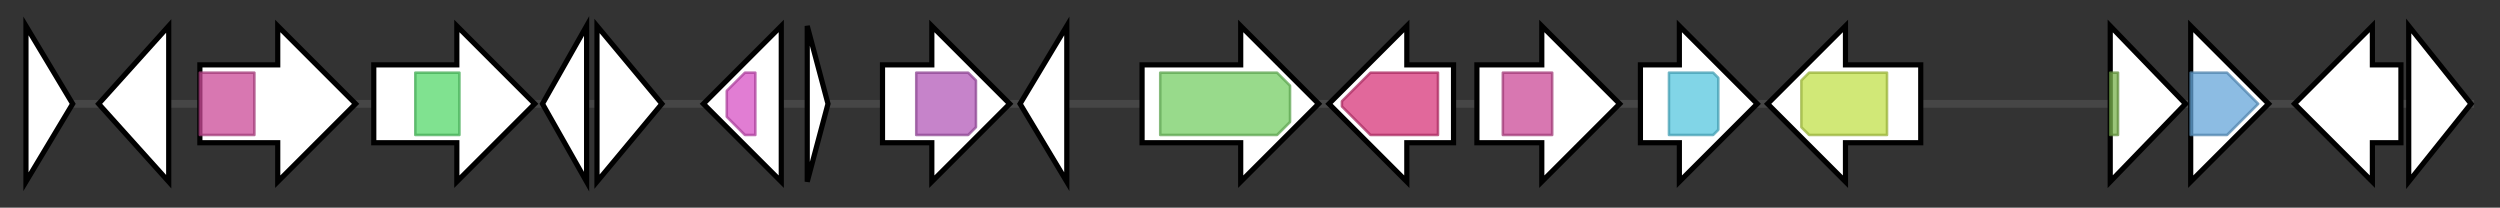 <svg version="1.1" baseProfile="full" xmlns="http://www.w3.org/2000/svg" width="963.167" height="80">
	<rect width="100%" height="100%" fill="#333333" stroke="none"/>
	<g>
		<line x1="10" y1="40.0" x2="953.167" y2="40.0" style="stroke:rgb(70,70,70); stroke-width:3 "/>
		<g>
			<title> (AFLA_094930)
hypothetical protein</title>
			<polygon class=" (AFLA_094930)
hypothetical protein" points="10,10 28,40 10,70" fill="rgb(255,255,255)" fill-opacity="1.0" stroke="rgb(0,0,0)" stroke-width="2"  />
		</g>
		<g>
			<title> (AFLA_094940)
conserved hypothetical protein</title>
			<polygon class=" (AFLA_094940)
conserved hypothetical protein" points="38,40 65,10 65,70" fill="rgb(255,255,255)" fill-opacity="1.0" stroke="rgb(0,0,0)" stroke-width="2"  />
		</g>
		<g>
			<title> (AFLA_094950)
monooxygenase, putative</title>
			<polygon class=" (AFLA_094950)
monooxygenase, putative" points="77,25 107,25 107,10 137,40 107,70 107,55 77,55" fill="rgb(255,255,255)" fill-opacity="1.0" stroke="rgb(0,0,0)" stroke-width="2"  />
			<g>
				<title>FMO-like (PF00743)
"Flavin-binding monooxygenase-like"</title>
				<rect class="PF00743" x="77" y="28" stroke-linejoin="round" width="21" height="24" fill="rgb(203,74,151)" stroke="rgb(162,59,120)" stroke-width="1" opacity="0.75" />
			</g>
		</g>
		<g>
			<title> (AFLA_094960)
cytochrome P450, putative</title>
			<polygon class=" (AFLA_094960)
cytochrome P450, putative" points="144,25 176,25 176,10 206,40 176,70 176,55 144,55" fill="rgb(255,255,255)" fill-opacity="1.0" stroke="rgb(0,0,0)" stroke-width="2"  />
			<g>
				<title>p450 (PF00067)
"Cytochrome P450"</title>
				<rect class="PF00067" x="160" y="28" stroke-linejoin="round" width="17" height="24" fill="rgb(85,216,107)" stroke="rgb(68,172,85)" stroke-width="1" opacity="0.75" />
			</g>
		</g>
		<g>
			<title> (AFLA_094970)
hypothetical protein</title>
			<polygon class=" (AFLA_094970)
hypothetical protein" points="209,40 226,10 226,70" fill="rgb(255,255,255)" fill-opacity="1.0" stroke="rgb(0,0,0)" stroke-width="2"  />
		</g>
		<g>
			<title> (AFLA_094980)
conserved hypothetical protein</title>
			<polygon class=" (AFLA_094980)
conserved hypothetical protein" points="230,10 255,40 230,70" fill="rgb(255,255,255)" fill-opacity="1.0" stroke="rgb(0,0,0)" stroke-width="2"  />
		</g>
		<g>
			<title> (AFLA_094990)
conserved hypothetical protein</title>
			<polygon class=" (AFLA_094990)
conserved hypothetical protein" points="301,25 301,25 301,10 271,40 301,70 301,55 301,55" fill="rgb(255,255,255)" fill-opacity="1.0" stroke="rgb(0,0,0)" stroke-width="2"  />
			<g>
				<title>DUF3328 (PF11807)
"Domain of unknown function (DUF3328)"</title>
				<polygon class="PF11807" points="280,35 287,28 291,28 291,52 287,52 280,45" stroke-linejoin="round" width="11" height="24" fill="rgb(215,82,196)" stroke="rgb(172,65,156)" stroke-width="1" opacity="0.75" />
			</g>
		</g>
		<g>
			<title> (AFLA_095000)
hypothetical protein</title>
			<polygon class=" (AFLA_095000)
hypothetical protein" points="311,10 319,40 311,70" fill="rgb(255,255,255)" fill-opacity="1.0" stroke="rgb(0,0,0)" stroke-width="2"  />
		</g>
		<g>
			<title> (AFLA_095010)
conserved hypothetical protein</title>
			<polygon class=" (AFLA_095010)
conserved hypothetical protein" points="340,25 359,25 359,10 389,40 359,70 359,55 340,55" fill="rgb(255,255,255)" fill-opacity="1.0" stroke="rgb(0,0,0)" stroke-width="2"  />
			<g>
				<title>Peptidase_S41 (PF03572)
"Peptidase family S41"</title>
				<polygon class="PF03572" points="353,28 373,28 376,31 376,49 373,52 353,52" stroke-linejoin="round" width="23" height="24" fill="rgb(178,89,184)" stroke="rgb(142,71,147)" stroke-width="1" opacity="0.75" />
			</g>
		</g>
		<g>
			<title> (AFLA_095020)
hypothetical protein</title>
			<polygon class=" (AFLA_095020)
hypothetical protein" points="393,40 411,10 411,70" fill="rgb(255,255,255)" fill-opacity="1.0" stroke="rgb(0,0,0)" stroke-width="2"  />
		</g>
		<g>
			<title> (AFLA_095030)
gamma glutamyl transpeptidase, putative</title>
			<polygon class=" (AFLA_095030)
gamma glutamyl transpeptidase, putative" points="440,25 478,25 478,10 508,40 478,70 478,55 440,55" fill="rgb(255,255,255)" fill-opacity="1.0" stroke="rgb(0,0,0)" stroke-width="2"  />
			<g>
				<title>G_glu_transpept (PF01019)
"Gamma-glutamyltranspeptidase"</title>
				<polygon class="PF01019" points="447,28 492,28 497,33 497,47 492,52 447,52" stroke-linejoin="round" width="50" height="24" fill="rgb(117,205,100)" stroke="rgb(93,164,80)" stroke-width="1" opacity="0.75" />
			</g>
		</g>
		<g>
			<title> (AFLA_095040)
NRPS-like enzyme, putative</title>
			<polygon class=" (AFLA_095040)
NRPS-like enzyme, putative" points="560,25 542,25 542,10 512,40 542,70 542,55 560,55" fill="rgb(255,255,255)" fill-opacity="1.0" stroke="rgb(0,0,0)" stroke-width="2"  />
			<g>
				<title>Aminotran_5 (PF00266)
"Aminotransferase class-V"</title>
				<polygon class="PF00266" points="517,39 528,28 554,28 554,52 528,52 517,41" stroke-linejoin="round" width="37" height="24" fill="rgb(214,54,122)" stroke="rgb(171,43,97)" stroke-width="1" opacity="0.75" />
			</g>
		</g>
		<g>
			<title> (AFLA_095050)
dimethylaniline monooxygenase, putative</title>
			<polygon class=" (AFLA_095050)
dimethylaniline monooxygenase, putative" points="569,25 594,25 594,10 624,40 594,70 594,55 569,55" fill="rgb(255,255,255)" fill-opacity="1.0" stroke="rgb(0,0,0)" stroke-width="2"  />
			<g>
				<title>FMO-like (PF00743)
"Flavin-binding monooxygenase-like"</title>
				<rect class="PF00743" x="579" y="28" stroke-linejoin="round" width="19" height="24" fill="rgb(203,74,151)" stroke="rgb(162,59,120)" stroke-width="1" opacity="0.75" />
			</g>
		</g>
		<g>
			<title> (AFLA_095060)
tyrosinase, putative</title>
			<polygon class=" (AFLA_095060)
tyrosinase, putative" points="632,25 647,25 647,10 677,40 647,70 647,55 632,55" fill="rgb(255,255,255)" fill-opacity="1.0" stroke="rgb(0,0,0)" stroke-width="2"  />
			<g>
				<title>Tyrosinase (PF00264)
"Common central domain of tyrosinase"</title>
				<polygon class="PF00264" points="643,28 660,28 662,30 662,50 660,52 643,52" stroke-linejoin="round" width="19" height="24" fill="rgb(87,199,223)" stroke="rgb(69,159,178)" stroke-width="1" opacity="0.75" />
			</g>
		</g>
		<g>
			<title> (AFLA_095070)
MFS multidrug transporter, putative</title>
			<polygon class=" (AFLA_095070)
MFS multidrug transporter, putative" points="740,25 711,25 711,10 681,40 711,70 711,55 740,55" fill="rgb(255,255,255)" fill-opacity="1.0" stroke="rgb(0,0,0)" stroke-width="2"  />
			<g>
				<title>MFS_1 (PF07690)
"Major Facilitator Superfamily"</title>
				<polygon class="PF07690" points="694,31 697,28 727,28 727,52 697,52 694,49" stroke-linejoin="round" width="33" height="24" fill="rgb(193,224,74)" stroke="rgb(154,179,59)" stroke-width="1" opacity="0.75" />
			</g>
		</g>
		<g>
			<title> (AFLA_095080)
conserved hypothetical protein</title>
			<polygon class=" (AFLA_095080)
conserved hypothetical protein" points="813,10 842,40 813,70" fill="rgb(255,255,255)" fill-opacity="1.0" stroke="rgb(0,0,0)" stroke-width="2"  />
			<g>
				<title>Zn_clus (PF00172)
"Fungal Zn(2)-Cys(6) binuclear cluster domain"</title>
				<rect class="PF00172" x="813" y="28" stroke-linejoin="round" width="3" height="24" fill="rgb(121,178,76)" stroke="rgb(96,142,60)" stroke-width="1" opacity="0.75" />
			</g>
		</g>
		<g>
			<title> (AFLA_095090)
C6 transcription factor, putative</title>
			<polygon class=" (AFLA_095090)
C6 transcription factor, putative" points="844,25 844,25 844,10 874,40 844,70 844,55 844,55" fill="rgb(255,255,255)" fill-opacity="1.0" stroke="rgb(0,0,0)" stroke-width="2"  />
			<g>
				<title>Fungal_trans_2 (PF11951)
"Fungal specific transcription factor domain"</title>
				<polygon class="PF11951" points="844,28 858,28 870,40 858,52 844,52" stroke-linejoin="round" width="30" height="24" fill="rgb(102,165,217)" stroke="rgb(81,132,173)" stroke-width="1" opacity="0.75" />
			</g>
		</g>
		<g>
			<title> (AFLA_095100)
conserved hypothetical protein</title>
			<polygon class=" (AFLA_095100)
conserved hypothetical protein" points="925,25 914,25 914,10 884,40 914,70 914,55 925,55" fill="rgb(255,255,255)" fill-opacity="1.0" stroke="rgb(0,0,0)" stroke-width="2"  />
		</g>
		<g>
			<title> (AFLA_095110)
conserved hypothetical protein</title>
			<polygon class=" (AFLA_095110)
conserved hypothetical protein" points="928,10 952,40 928,70" fill="rgb(255,255,255)" fill-opacity="1.0" stroke="rgb(0,0,0)" stroke-width="2"  />
		</g>
	</g>
</svg>

